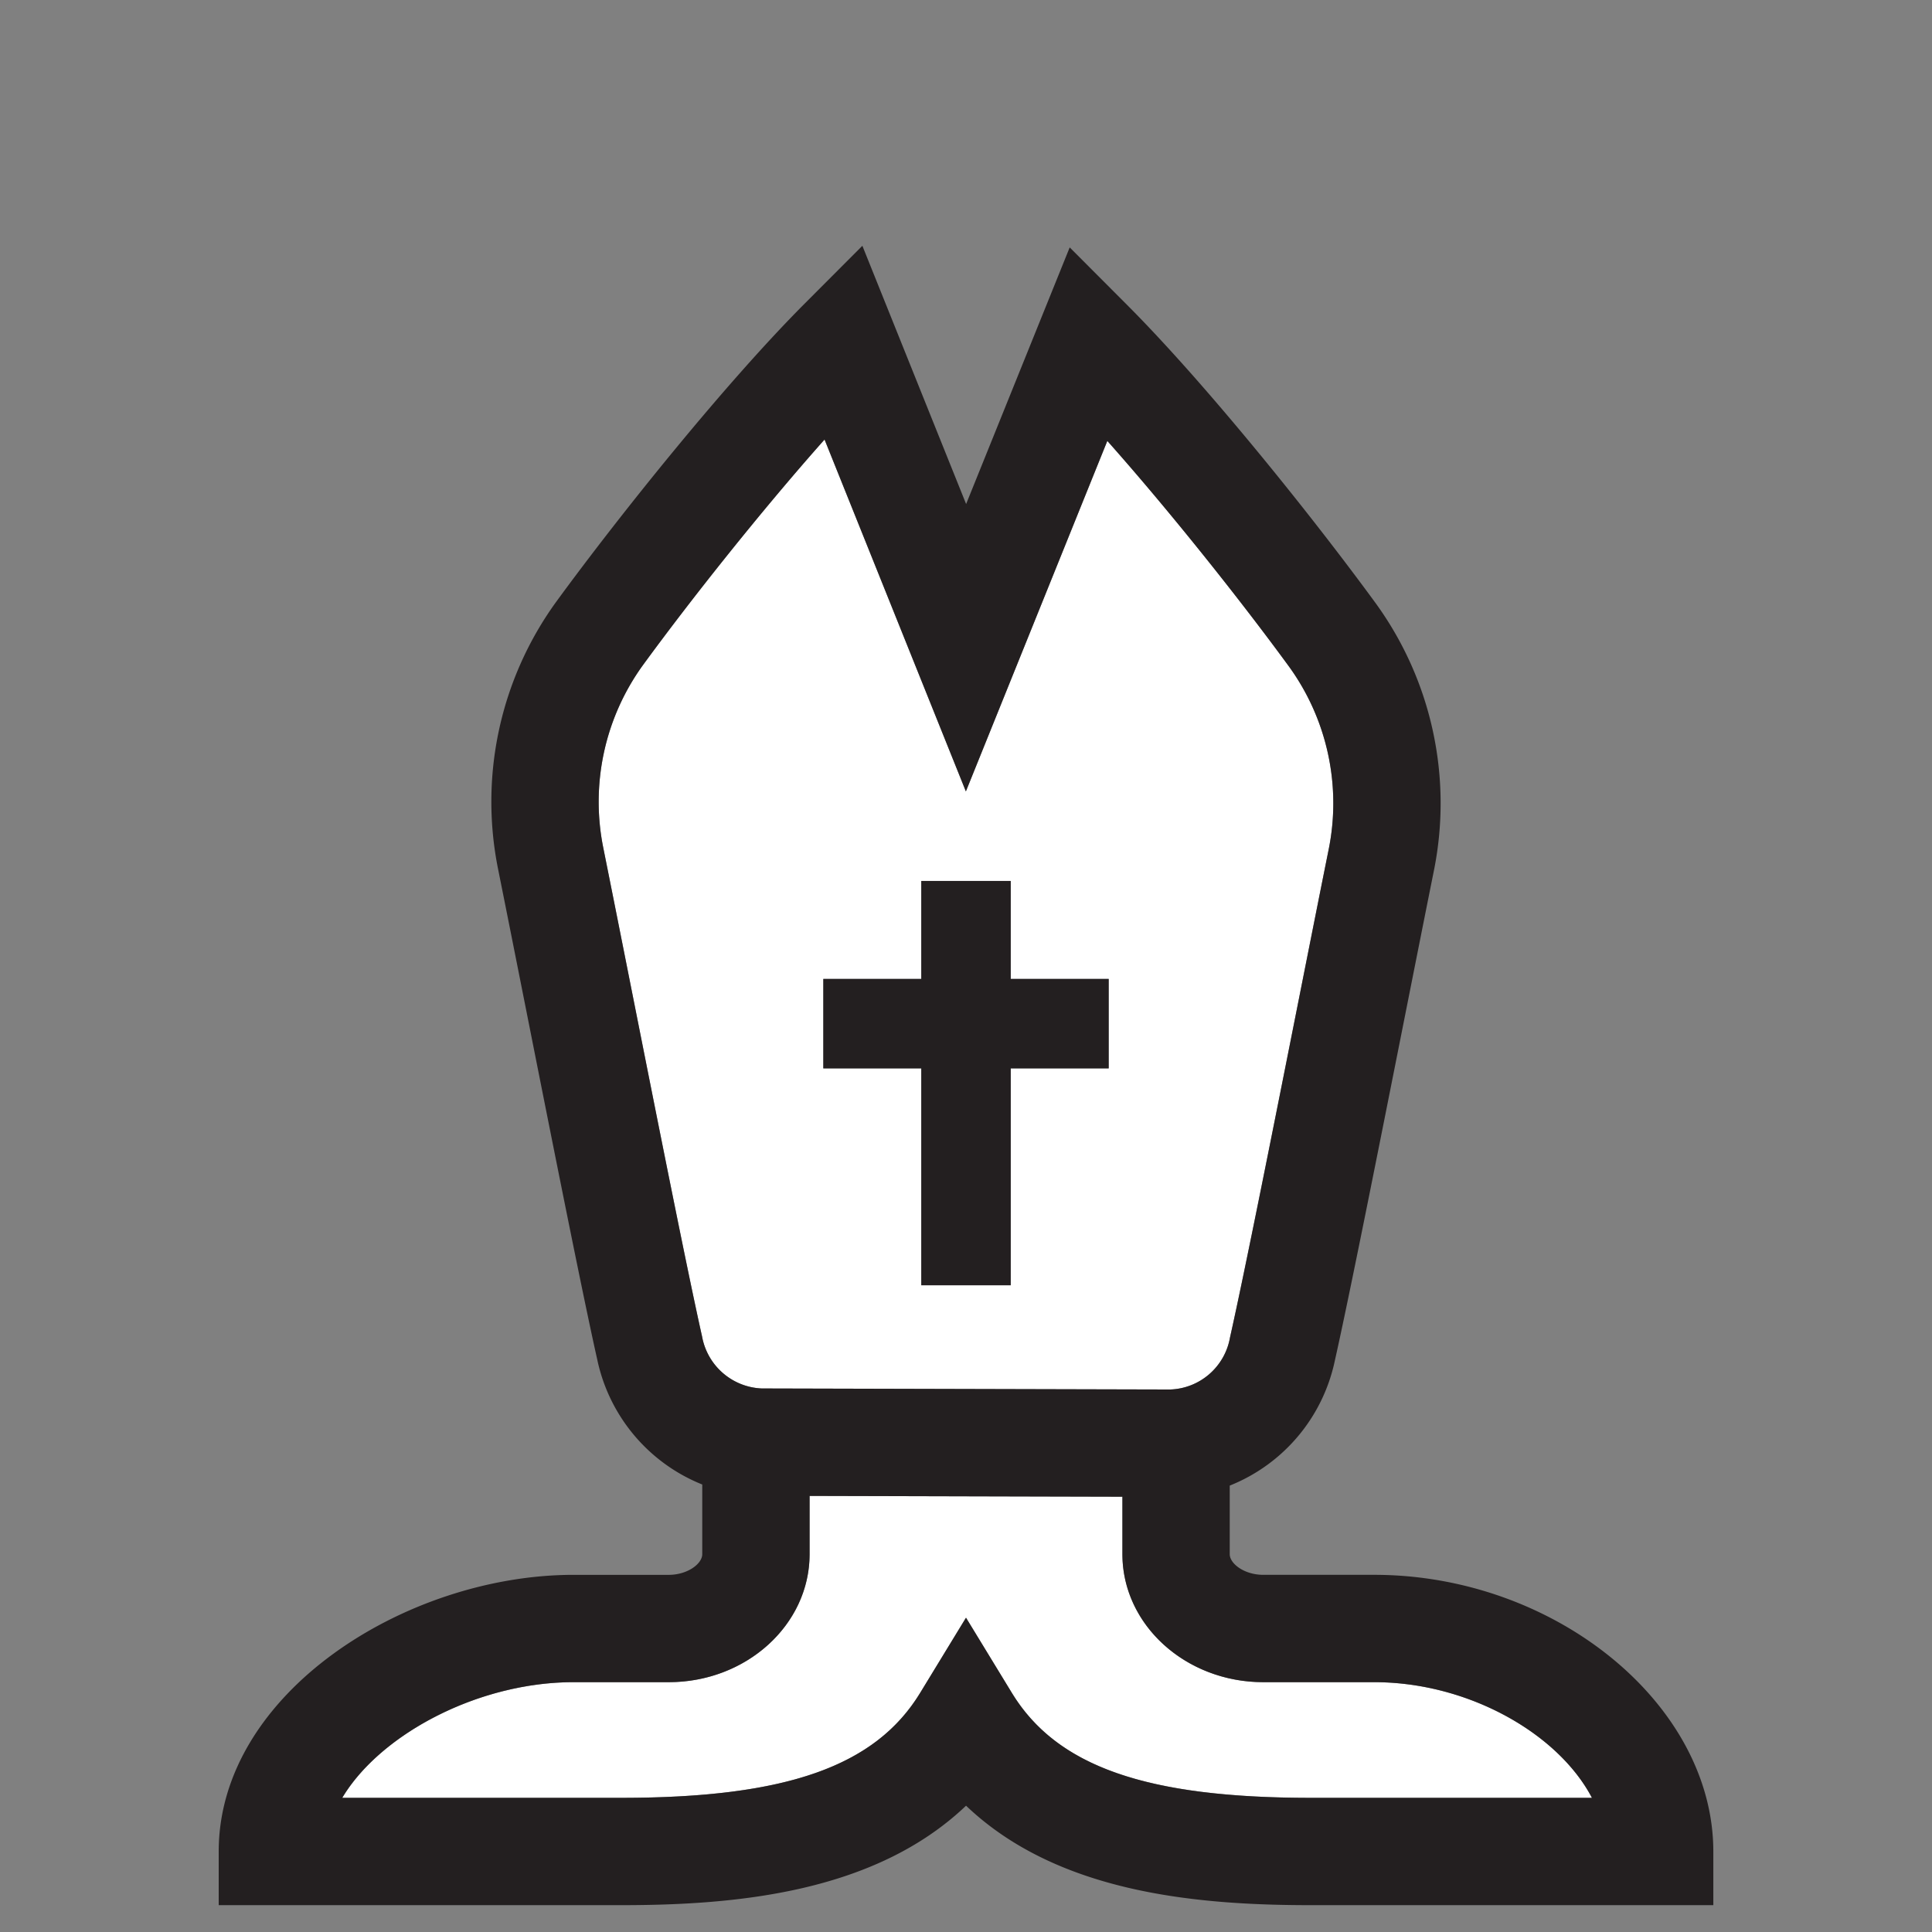 <svg id="Layer_1" data-name="Layer 1" xmlns="http://www.w3.org/2000/svg" viewBox="0 0 216 216"><rect x="0" y="0" width="216" height="216" fill="#808080" stroke="none"/><defs><style>.cls-1{fill:#fff;}.cls-2{fill:#231f20;}</style></defs><title>Iowa</title><path class="cls-1" d="M90.514,173.758c0,7.891-7.065,14.311-15.749,14.311H64.13c-10.75,0-21.659,5.875-25.868,12.932H69.448c18.416,0,28.413-3.511,33.43-11.74l5.123-8.4,5.123,8.4c5.016,8.229,15.014,11.74,33.429,11.74h31.43c-3.772-7.2-13.83-12.932-24.339-12.932H141.235c-8.684,0-15.749-6.42-15.749-14.311v-6.423l-34.972-.089Z"/><path class="cls-1" d="M85.164,155.232l45.651.116a7.029,7.029,0,0,0,6.7-5.816c1.606-7.147,4.9-23.722,7.8-38.345,1.161-5.853,2.273-11.457,3.217-16.151a26.053,26.053,0,0,0-4.388-20.47C138.7,67.1,130.789,57.156,123.8,49.294L107.987,88.48,92.186,49.14C85.2,57,77.3,66.937,71.853,74.4a26.056,26.056,0,0,0-4.388,20.47c.944,4.7,2.057,10.306,3.22,16.163,2.906,14.642,6.2,31.238,7.807,38.383A7.077,7.077,0,0,0,85.164,155.232Zm6.883-45.786H103V98.493h10v10.953h10.953v10H113v24.247H103V119.446H92.047Z"/><path class="cls-2" d="M153.643,176.068H141.235c-2.111,0-3.749-1.242-3.749-2.311v-7.665a19.329,19.329,0,0,0,11.742-13.93c1.64-7.294,4.945-23.947,7.86-38.64,1.16-5.842,2.27-11.437,3.211-16.123a38.081,38.081,0,0,0-6.461-29.911c-7.23-9.9-19.024-24.577-27.831-33.4l-6.413-6.428L108.014,56.351l-11.6-28.873-6.425,6.439c-8.808,8.828-20.6,23.5-27.831,33.4A38.086,38.086,0,0,0,55.7,97.233c.942,4.689,2.054,10.288,3.214,16.135,2.92,14.712,6.23,31.386,7.869,38.679a19.349,19.349,0,0,0,11.73,13.923v7.789c0,1.068-1.638,2.311-3.749,2.311H64.13C45.4,176.068,24.452,189.3,24.452,207v6h45c12.945,0,28.363-1.411,38.553-11.121C118.189,211.589,133.607,213,146.552,213h45v-6C191.548,190.522,173.835,176.068,153.643,176.068ZM78.491,149.415c-1.606-7.145-4.9-23.741-7.807-38.383-1.163-5.857-2.276-11.466-3.22-16.163A26.056,26.056,0,0,1,71.853,74.4C77.3,66.937,85.2,57,92.186,49.14l15.8,39.341L123.8,49.294c6.987,7.862,14.893,17.807,20.345,25.272a26.053,26.053,0,0,1,4.388,20.47c-.943,4.694-2.056,10.3-3.217,16.151-2.9,14.623-6.192,31.2-7.8,38.345a7.029,7.029,0,0,1-6.7,5.816l-45.651-.116A7.077,7.077,0,0,1,78.491,149.415ZM146.552,201c-18.416,0-28.413-3.511-33.429-11.74l-5.123-8.4-5.123,8.4C97.861,197.489,87.863,201,69.448,201H38.261c4.209-7.057,15.118-12.932,25.868-12.932H74.765c8.684,0,15.749-6.42,15.749-14.311v-6.512l34.972.089v6.423c0,7.891,7.065,14.311,15.749,14.311h12.408c10.509,0,20.567,5.732,24.339,12.932Z"/><polygon class="cls-2" points="103 143.693 113 143.693 113 119.446 123.953 119.446 123.953 109.446 113 109.446 113 98.493 103 98.493 103 109.446 92.047 109.446 92.047 119.446 103 119.446 103 143.693"/></svg>